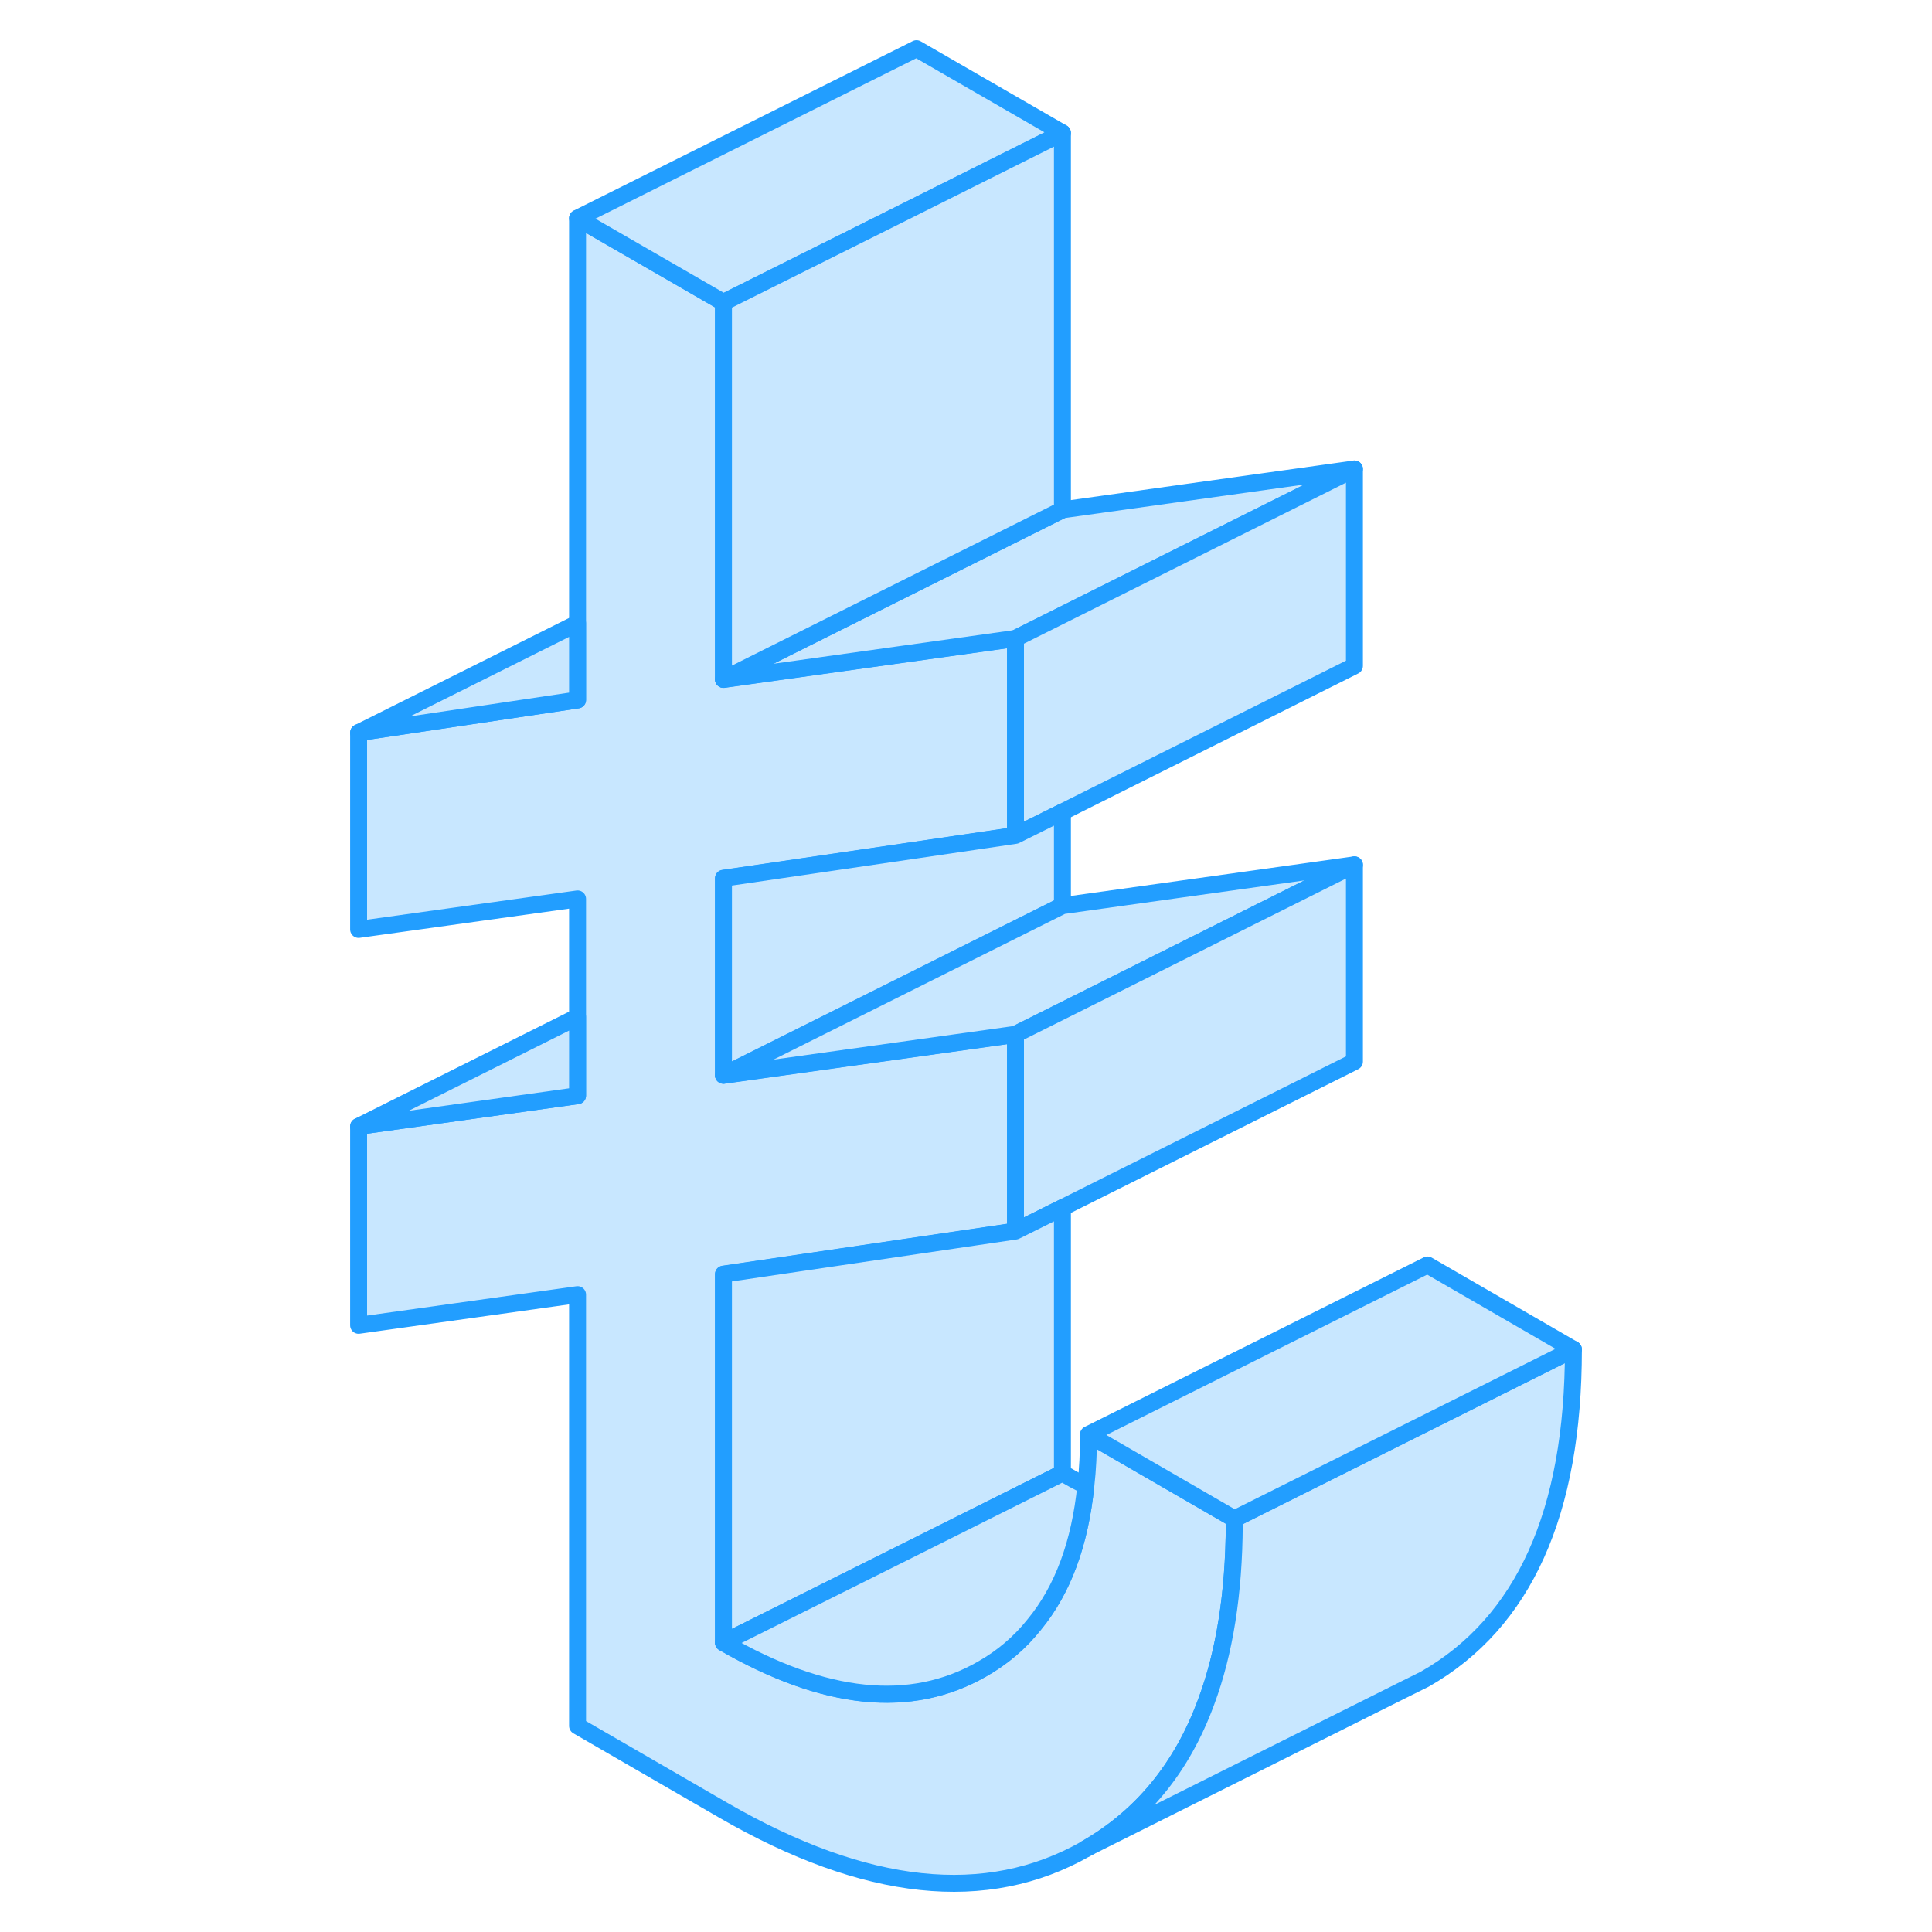 <svg width="48" height="48" viewBox="0 0 76 114" fill="#c8e7ff" xmlns="http://www.w3.org/2000/svg" stroke-width="1px" stroke-linecap="round" stroke-linejoin="round"><path d="M53.84 89.632C53.84 89.742 53.84 89.862 53.83 89.972C53.81 94.022 53.26 97.512 52.17 100.432C50.74 104.322 48.37 107.202 45.07 109.092C39.22 112.422 32.09 111.672 23.69 106.822L15.08 101.842V76.392L2.16 78.202V66.462L15.08 64.652V53.042L2.16 54.842V43.232L15.08 41.302V12.882L23.69 17.852V40.092L40.92 37.682V49.302L35.08 50.162L23.69 51.832V63.452L40.92 61.042V72.652L35.08 73.512L23.69 75.192V96.932C29.65 100.372 34.73 100.902 38.93 98.502C40.15 97.812 41.18 96.932 42.03 95.862C43.71 93.822 44.72 91.092 45.07 87.682C45.18 86.722 45.23 85.712 45.23 84.652L53.84 89.632Z" stroke="#229EFF" stroke-linejoin="round"/><path d="M43.69 7.842L35.08 12.152L23.69 17.842L15.08 12.872L35.08 2.872L43.69 7.842Z" stroke="#229EFF" stroke-linejoin="round"/><path d="M60.919 27.672L40.919 37.672L23.689 40.082L43.69 30.082L60.919 27.672Z" stroke="#229EFF" stroke-linejoin="round"/><path d="M60.92 27.672V39.292L43.69 47.912L40.92 49.292V37.672L60.92 27.672Z" stroke="#229EFF" stroke-linejoin="round"/><path d="M43.69 47.912V53.442L23.689 63.442V51.822L35.08 50.152L40.919 49.292L43.69 47.912Z" stroke="#229EFF" stroke-linejoin="round"/><path d="M60.919 51.032L40.919 61.032L23.689 63.441L43.69 53.441L60.919 51.032Z" stroke="#229EFF" stroke-linejoin="round"/><path d="M60.92 51.032V62.642L43.69 71.261L40.92 72.641V61.032L60.92 51.032Z" stroke="#229EFF" stroke-linejoin="round"/><path d="M43.69 71.261V86.921L35.08 91.231L23.689 96.921V75.181L35.08 73.501L40.919 72.641L43.69 71.261Z" stroke="#229EFF" stroke-linejoin="round"/><path d="M45.069 87.672C44.719 91.082 43.709 93.812 42.029 95.852C41.179 96.922 40.15 97.802 38.929 98.492C34.73 100.892 29.649 100.362 23.689 96.922L35.08 91.232L43.69 86.922C44.15 87.192 44.609 87.442 45.069 87.672Z" stroke="#229EFF" stroke-linejoin="round"/><path d="M43.69 7.842V30.082L23.689 40.082V17.842L35.08 12.152L43.69 7.842Z" stroke="#229EFF" stroke-linejoin="round"/><path d="M15.08 36.772V41.301L2.16 43.231L15.08 36.772Z" stroke="#229EFF" stroke-linejoin="round"/><path d="M15.08 60.002V64.651L2.16 66.462L15.08 60.002Z" stroke="#229EFF" stroke-linejoin="round"/><path d="M73.84 79.622C73.84 89.262 70.92 95.742 65.07 99.082L63.66 99.782L45.07 109.082C48.37 107.192 50.74 104.312 52.17 100.422C53.26 97.502 53.81 94.012 53.83 89.962C53.84 89.852 53.84 89.732 53.84 89.622L62.44 85.322L73.84 79.622Z" stroke="#229EFF" stroke-linejoin="round"/><path d="M73.841 79.622L62.441 85.322L53.84 89.622L45.23 84.642L65.231 74.642L73.841 79.622Z" stroke="#229EFF" stroke-linejoin="round"/></svg>